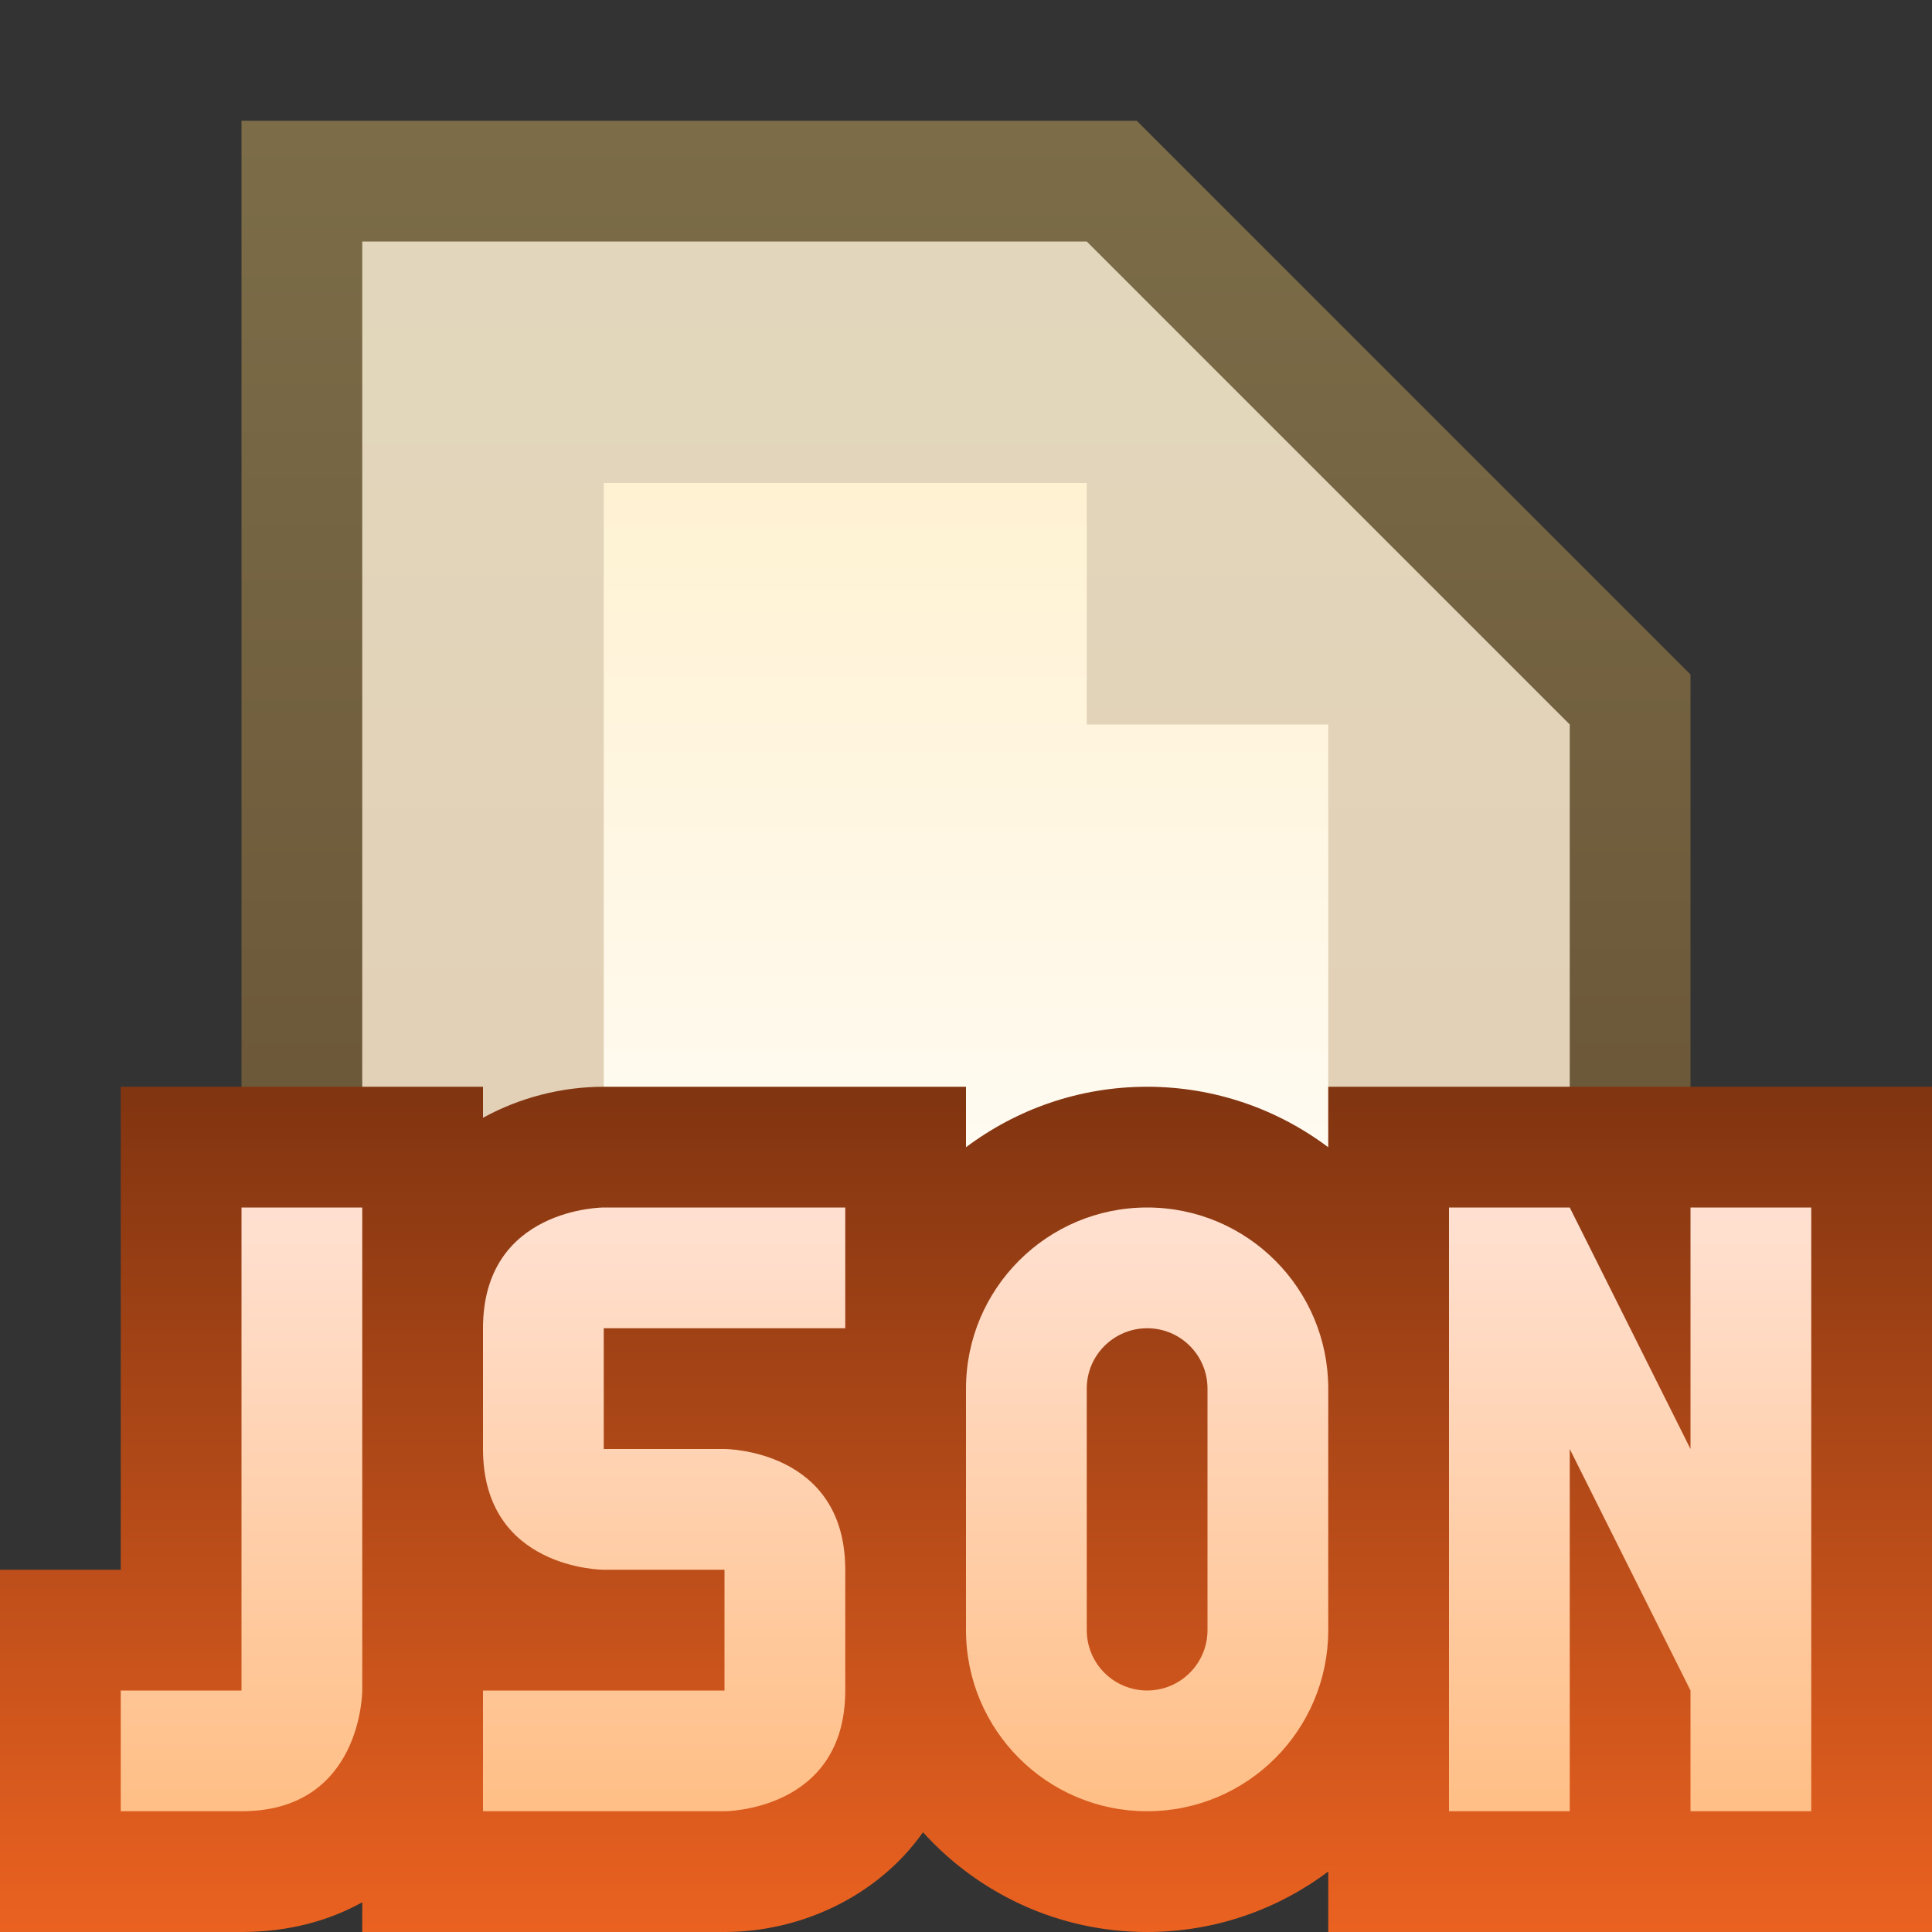<svg ti:v='1' width='16' height='16' viewBox='0,0,16,16' xmlns='http://www.w3.org/2000/svg' xmlns:ti='urn:schemas-jetbrains-com:tisvg'><rect x="0" y="0" width="16" height="16" fill="#333333" stroke="none"/><g><path fill-rule='evenodd' d='M0,0L16,0L16,16L0,16Z' fill='#FFFFFF' opacity='0'/><linearGradient id='F1' x1='0.5' y1='0.003' x2='0.5' y2='1.003'><stop offset='0' stop-color='#7C6D48'/><stop offset='1' stop-color='#60492F'/></linearGradient><path fill-rule='evenodd' d='M2,1L2,15L14,15L14,5.586L9.414,1L2,1Z' fill='url(#F1)'/><linearGradient id='F2' x1='0.5' y1='0.004' x2='0.5' y2='1'><stop offset='0' stop-color='#E2D7BC'/><stop offset='1' stop-color='#E2CCB3'/></linearGradient><path fill-rule='evenodd' d='M3,2L3,14L13,14L13,6L9,2L3,2Z' fill='url(#F2)'/><linearGradient id='F3' x1='0.5' y1='0.012' x2='0.5' y2='1.006'><stop offset='0' stop-color='#FFF2D3'/><stop offset='1' stop-color='#FFFFFF'/></linearGradient><path fill-rule='evenodd' d='M5,4L5,12L11,12L11,6L9,6L9,4L5,4Z' fill='url(#F3)'/><linearGradient id='F4' x1='0.5' y1='0.017' x2='0.5' y2='1.051'><stop offset='0' stop-color='#823511'/><stop offset='1' stop-color='#F06421'/></linearGradient><path fill-rule='evenodd' d='M11,9L11,9.501C10.582,9.187,10.062,9,9.5,9L9.5,9C8.937,9,8.418,9.187,8,9.501L8,9L5,9C4.658,9,4.309,9.087,4,9.257L4,9L1,9L1,13L0,13L0,16L2,16C2.388,16,2.722,15.908,3,15.754L3,16L6,16C6.618,16,7.26,15.716,7.644,15.174L7.644,15.174C8.102,15.681,8.765,16,9.5,16L9.5,16C10.062,16,10.582,15.813,11,15.499L11,16L16,16L16,9L11,9Z' fill='url(#F4)'/><linearGradient id='F5' x1='0.5' y1='0.017' x2='0.5' y2='1.051'><stop offset='0' stop-color='#FFE0D0'/><stop offset='1' stop-color='#FFBD82'/></linearGradient><path fill-rule='evenodd' d='M14,10L14,12L13,10L12,10L12,15L13,15L13,12L14,14L14,15L15,15L15,10M8,11.5L8,13.5C8,14.328,8.672,15,9.5,15L9.5,15C10.329,15,11,14.328,11,13.5L11,11.5C11,10.672,10.329,10,9.5,10L9.5,10C8.672,10,8,10.672,8,11.5ZM9,13.997L9,11.5C9,11.223,9.225,11,9.501,11L9.501,11C9.776,11,10,11.223,10,11.5L10,14L10,13.5C10,13.776,9.776,14,9.5,14L9.5,14C9.224,14,9,13.776,9,13.5L9,13.5C9,13.5,9,13.625,9,13.749L9,13.749C9,13.873,9,13.997,9,13.997L9,13.997ZM5,10C5,10,4,10,4,11L4,12C4,13,5,13,5,13L6,13L6,14L4,14L4,15L6,15C6,15,7,15,7,14L7,13C7,12,6,12,6,12L5,12L5,11L7,11L7,10M2,10L2,14L1,14L1,15L2,15C3,15,3,14,3,14L3,10L2,10Z' fill='url(#F5)'/></g></svg>